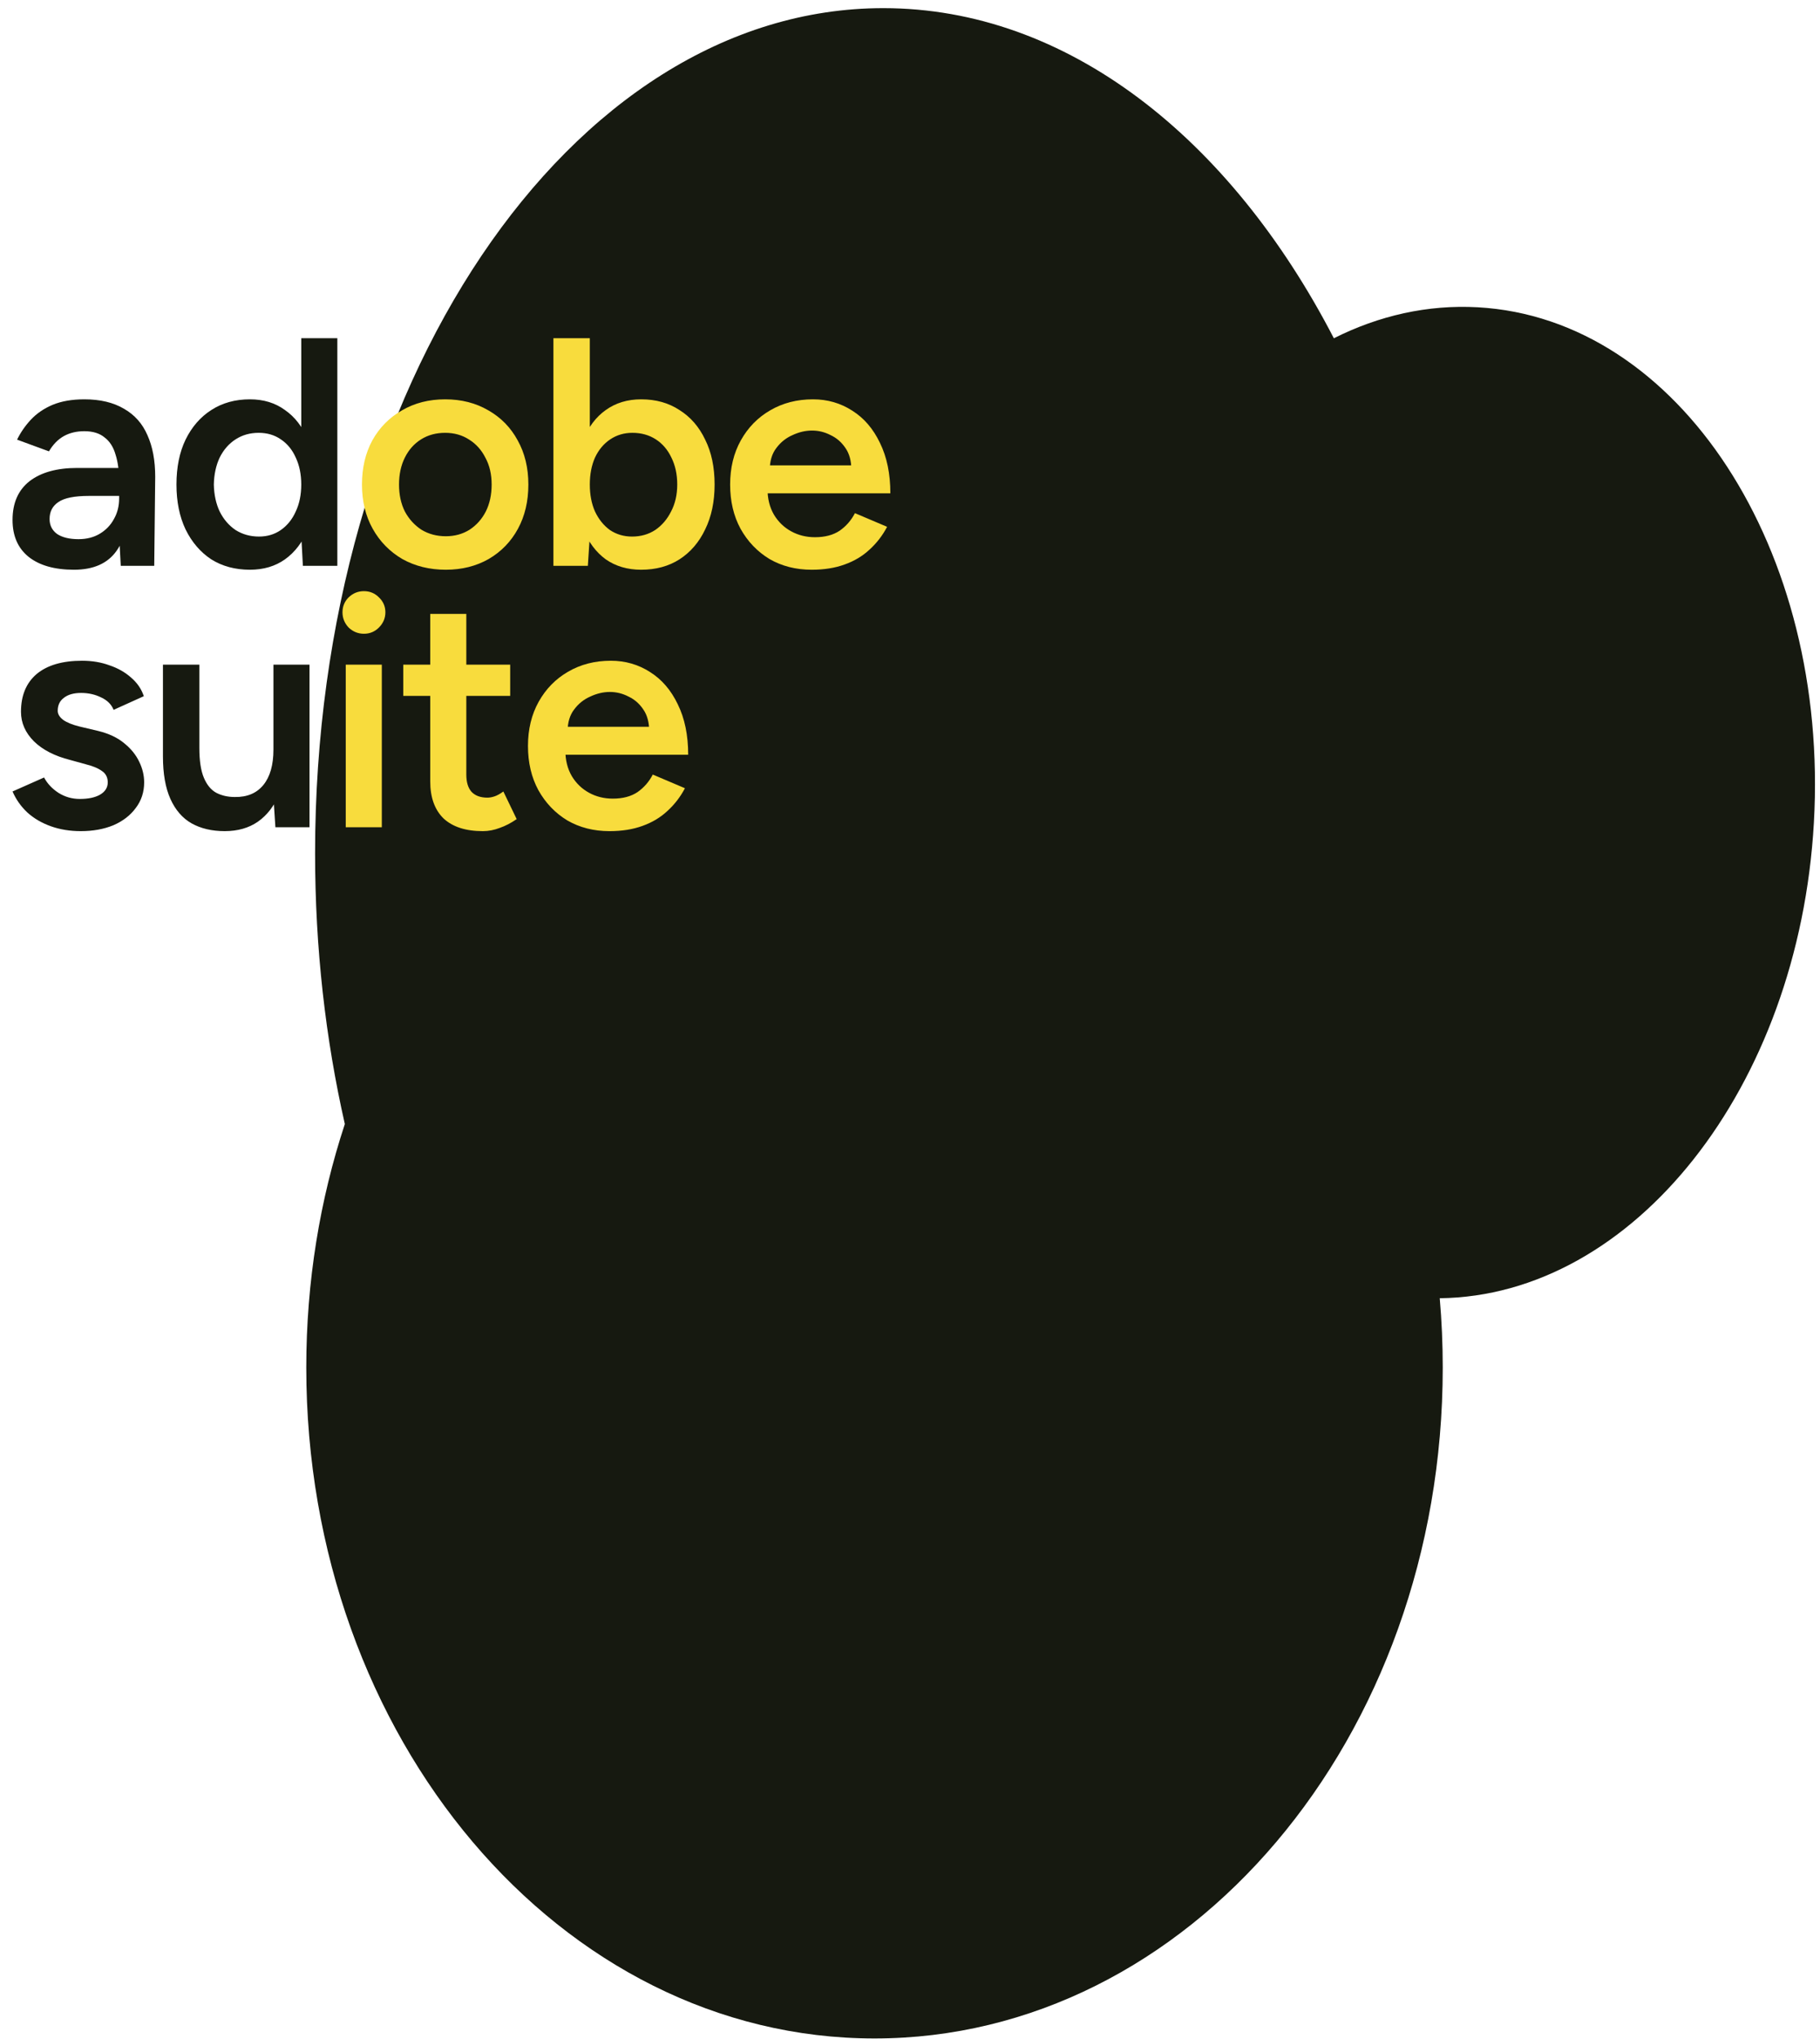 <svg width="209" height="234" viewBox="0 0 209 234" fill="none" xmlns="http://www.w3.org/2000/svg">
<g filter="url(#filter0_n_15_54)">
<path d="M101.435 0.935C122.506 0.935 141.242 15.781 153.173 38.819C158.339 36.225 163.928 34.943 169.7 35.264C192.805 36.551 210.086 63.041 208.297 94.432C206.562 124.863 187.544 148.727 165.333 148.986C165.56 151.599 165.678 154.251 165.678 156.935C165.678 199.461 136.462 233.935 100.424 233.935C64.385 233.935 35.171 199.461 35.171 156.935C35.171 147.08 36.74 137.657 39.599 128.996C37.384 119.244 36.182 108.798 36.182 97.935C36.182 44.364 65.397 0.935 101.435 0.935Z" fill="#161910"/>
</g>
<path d="M13.867 64.935L13.681 61.427V55.344C13.681 54.075 13.544 53.018 13.27 52.172C13.021 51.301 12.598 50.642 12.001 50.194C11.429 49.721 10.658 49.485 9.687 49.485C8.792 49.485 8.008 49.671 7.336 50.044C6.664 50.418 6.092 51.002 5.62 51.798L1.962 50.455C2.36 49.634 2.883 48.875 3.53 48.178C4.201 47.457 5.035 46.885 6.03 46.462C7.05 46.039 8.269 45.827 9.687 45.827C11.504 45.827 13.021 46.188 14.24 46.91C15.46 47.606 16.355 48.614 16.927 49.932C17.525 51.251 17.823 52.843 17.823 54.709L17.711 64.935H13.867ZM8.493 65.383C6.254 65.383 4.512 64.885 3.268 63.89C2.049 62.895 1.44 61.489 1.44 59.673C1.44 57.732 2.087 56.252 3.38 55.232C4.699 54.212 6.528 53.702 8.866 53.702H13.867V56.911H10.21C8.543 56.911 7.374 57.148 6.702 57.62C6.03 58.068 5.694 58.715 5.694 59.561C5.694 60.283 5.98 60.855 6.553 61.278C7.15 61.676 7.971 61.875 9.016 61.875C9.961 61.875 10.782 61.663 11.479 61.24C12.175 60.818 12.71 60.258 13.084 59.561C13.482 58.864 13.681 58.081 13.681 57.21H14.912C14.912 59.748 14.402 61.751 13.382 63.218C12.362 64.662 10.732 65.383 8.493 65.383ZM34.782 64.935L34.595 61.464V38.811H38.738V64.935H34.782ZM28.699 65.383C27.007 65.383 25.526 64.985 24.258 64.189C23.014 63.368 22.031 62.223 21.309 60.755C20.613 59.287 20.264 57.571 20.264 55.605C20.264 53.615 20.613 51.898 21.309 50.455C22.031 48.987 23.014 47.855 24.258 47.059C25.526 46.238 27.007 45.827 28.699 45.827C30.266 45.827 31.61 46.238 32.729 47.059C33.874 47.855 34.745 48.987 35.342 50.455C35.939 51.898 36.237 53.615 36.237 55.605C36.237 57.571 35.939 59.287 35.342 60.755C34.745 62.223 33.874 63.368 32.729 64.189C31.61 64.985 30.266 65.383 28.699 65.383ZM29.744 61.576C30.689 61.576 31.523 61.328 32.244 60.83C32.99 60.307 33.563 59.598 33.961 58.703C34.384 57.807 34.595 56.775 34.595 55.605C34.595 54.436 34.384 53.403 33.961 52.508C33.563 51.612 32.99 50.915 32.244 50.418C31.523 49.92 30.677 49.671 29.706 49.671C28.711 49.671 27.828 49.92 27.057 50.418C26.285 50.915 25.676 51.612 25.228 52.508C24.805 53.403 24.581 54.436 24.556 55.605C24.581 56.775 24.805 57.807 25.228 58.703C25.676 59.598 26.285 60.307 27.057 60.83C27.853 61.328 28.748 61.576 29.744 61.576Z" fill="#161910"/>
<path d="M51.196 65.383C49.33 65.383 47.663 64.972 46.195 64.151C44.752 63.306 43.62 62.149 42.799 60.681C41.978 59.213 41.567 57.521 41.567 55.605C41.567 53.689 41.965 51.998 42.762 50.53C43.583 49.062 44.715 47.917 46.158 47.096C47.601 46.25 49.255 45.827 51.121 45.827C52.987 45.827 54.642 46.25 56.085 47.096C57.528 47.917 58.648 49.062 59.444 50.53C60.265 51.998 60.675 53.689 60.675 55.605C60.675 57.521 60.277 59.213 59.481 60.681C58.685 62.149 57.565 63.306 56.122 64.151C54.679 64.972 53.037 65.383 51.196 65.383ZM51.196 61.539C52.216 61.539 53.124 61.29 53.92 60.793C54.717 60.27 55.339 59.574 55.786 58.703C56.234 57.807 56.458 56.775 56.458 55.605C56.458 54.436 56.222 53.416 55.749 52.545C55.301 51.649 54.679 50.953 53.883 50.455C53.087 49.932 52.166 49.671 51.121 49.671C50.076 49.671 49.156 49.92 48.36 50.418C47.563 50.915 46.941 51.612 46.494 52.508C46.046 53.403 45.822 54.436 45.822 55.605C45.822 56.775 46.046 57.807 46.494 58.703C46.966 59.574 47.601 60.27 48.397 60.793C49.218 61.29 50.151 61.539 51.196 61.539ZM63.551 64.935V38.811H67.731V61.464L67.507 64.935H63.551ZM73.627 65.383C72.06 65.383 70.704 64.985 69.559 64.189C68.44 63.368 67.582 62.223 66.984 60.755C66.387 59.287 66.089 57.571 66.089 55.605C66.089 53.615 66.387 51.898 66.984 50.455C67.582 48.987 68.44 47.855 69.559 47.059C70.704 46.238 72.06 45.827 73.627 45.827C75.319 45.827 76.787 46.238 78.031 47.059C79.3 47.855 80.283 48.987 80.979 50.455C81.701 51.898 82.062 53.615 82.062 55.605C82.062 57.571 81.701 59.287 80.979 60.755C80.283 62.223 79.3 63.368 78.031 64.189C76.787 64.985 75.319 65.383 73.627 65.383ZM72.582 61.576C73.578 61.576 74.461 61.328 75.232 60.83C76.003 60.307 76.613 59.598 77.061 58.703C77.534 57.807 77.77 56.775 77.77 55.605C77.77 54.436 77.546 53.403 77.098 52.508C76.675 51.612 76.078 50.915 75.307 50.418C74.535 49.92 73.64 49.671 72.62 49.671C71.674 49.671 70.828 49.92 70.082 50.418C69.335 50.915 68.751 51.612 68.328 52.508C67.93 53.403 67.731 54.436 67.731 55.605C67.731 56.775 67.93 57.807 68.328 58.703C68.751 59.598 69.323 60.307 70.045 60.83C70.791 61.328 71.637 61.576 72.582 61.576ZM93.213 65.383C91.397 65.383 89.779 64.972 88.361 64.151C86.968 63.306 85.861 62.149 85.04 60.681C84.243 59.213 83.845 57.521 83.845 55.605C83.845 53.689 84.256 51.998 85.077 50.53C85.898 49.062 87.018 47.917 88.436 47.096C89.879 46.25 91.521 45.827 93.362 45.827C95.029 45.827 96.534 46.263 97.878 47.133C99.221 47.98 100.279 49.211 101.05 50.828C101.846 52.445 102.244 54.374 102.244 56.613H87.577L88.137 56.09C88.137 57.235 88.386 58.23 88.884 59.076C89.381 59.897 90.04 60.531 90.862 60.979C91.683 61.427 92.591 61.651 93.586 61.651C94.73 61.651 95.676 61.402 96.422 60.905C97.169 60.382 97.753 59.71 98.176 58.889L101.871 60.457C101.349 61.452 100.677 62.323 99.856 63.069C99.059 63.816 98.102 64.388 96.982 64.786C95.887 65.184 94.631 65.383 93.213 65.383ZM88.398 53.926L87.801 53.403H98.326L97.766 53.926C97.766 52.906 97.542 52.072 97.094 51.425C96.646 50.754 96.074 50.256 95.377 49.932C94.706 49.584 93.996 49.41 93.25 49.41C92.504 49.41 91.757 49.584 91.011 49.932C90.264 50.256 89.642 50.754 89.145 51.425C88.647 52.072 88.398 52.906 88.398 53.926Z" fill="#F8DC3D"/>
<path d="M9.277 95.383C8.033 95.383 6.888 95.196 5.843 94.823C4.798 94.45 3.903 93.927 3.156 93.256C2.41 92.559 1.838 91.75 1.44 90.83L5.06 89.225C5.433 89.922 5.98 90.506 6.702 90.979C7.448 91.452 8.269 91.688 9.165 91.688C10.135 91.688 10.906 91.526 11.479 91.203C12.076 90.855 12.374 90.382 12.374 89.785C12.374 89.213 12.15 88.777 11.703 88.479C11.255 88.155 10.62 87.894 9.799 87.695L8.045 87.21C6.279 86.762 4.898 86.053 3.903 85.083C2.908 84.087 2.41 82.955 2.41 81.686C2.41 79.82 3.007 78.377 4.201 77.357C5.42 76.337 7.162 75.827 9.426 75.827C10.571 75.827 11.616 76.001 12.561 76.35C13.531 76.673 14.365 77.146 15.062 77.768C15.758 78.365 16.243 79.074 16.517 79.895L13.046 81.463C12.797 80.841 12.325 80.368 11.628 80.044C10.931 79.696 10.16 79.522 9.314 79.522C8.468 79.522 7.809 79.709 7.336 80.082C6.864 80.43 6.627 80.928 6.627 81.575C6.627 81.948 6.839 82.296 7.262 82.62C7.685 82.918 8.294 83.167 9.09 83.366L11.292 83.888C12.511 84.187 13.507 84.66 14.278 85.306C15.049 85.928 15.621 86.638 15.995 87.434C16.368 88.205 16.554 88.989 16.554 89.785C16.554 90.904 16.231 91.887 15.584 92.733C14.962 93.579 14.104 94.238 13.009 94.711C11.914 95.159 10.67 95.383 9.277 95.383ZM31.625 94.935L31.401 91.502V76.275H35.543V94.935H31.625ZM18.712 85.829V76.275H22.892V85.829H18.712ZM22.892 85.829C22.892 87.297 23.066 88.441 23.414 89.262C23.763 90.084 24.235 90.656 24.833 90.979C25.455 91.303 26.164 91.464 26.96 91.464C28.378 91.489 29.473 91.029 30.244 90.084C31.015 89.138 31.401 87.782 31.401 86.016H32.968C32.968 87.981 32.67 89.673 32.073 91.091C31.5 92.484 30.679 93.554 29.61 94.301C28.565 95.022 27.296 95.383 25.803 95.383C24.335 95.383 23.066 95.084 21.996 94.487C20.951 93.89 20.143 92.957 19.57 91.688C18.998 90.419 18.712 88.79 18.712 86.799V85.829H22.892Z" fill="#161910"/>
<path d="M39.703 94.935V76.275H43.845V94.935H39.703ZM41.793 72.73C41.121 72.73 40.536 72.493 40.039 72.021C39.566 71.523 39.33 70.938 39.33 70.266C39.33 69.595 39.566 69.022 40.039 68.55C40.536 68.077 41.121 67.841 41.793 67.841C42.465 67.841 43.037 68.077 43.51 68.55C44.007 69.022 44.256 69.595 44.256 70.266C44.256 70.938 44.007 71.523 43.51 72.021C43.037 72.493 42.465 72.73 41.793 72.73ZM55.452 95.383C53.486 95.383 51.981 94.898 50.936 93.927C49.916 92.932 49.406 91.514 49.406 89.673V70.453H53.549V88.889C53.549 89.76 53.748 90.419 54.146 90.867C54.569 91.315 55.178 91.539 55.974 91.539C56.223 91.539 56.497 91.489 56.795 91.39C57.094 91.29 57.43 91.103 57.803 90.83L59.333 94.002C58.686 94.45 58.039 94.786 57.392 95.01C56.746 95.258 56.099 95.383 55.452 95.383ZM46.309 79.858V76.275H58.587V79.858H46.309ZM69.997 95.383C68.181 95.383 66.564 94.972 65.145 94.151C63.752 93.305 62.645 92.148 61.824 90.681C61.028 89.213 60.63 87.521 60.63 85.605C60.63 83.689 61.04 81.998 61.861 80.529C62.682 79.062 63.802 77.917 65.22 77.096C66.663 76.25 68.305 75.827 70.146 75.827C71.813 75.827 73.319 76.263 74.662 77.133C76.006 77.979 77.063 79.211 77.834 80.828C78.63 82.445 79.028 84.374 79.028 86.613H64.362L64.922 86.09C64.922 87.235 65.17 88.23 65.668 89.076C66.166 89.897 66.825 90.531 67.646 90.979C68.467 91.427 69.375 91.651 70.37 91.651C71.515 91.651 72.46 91.402 73.207 90.904C73.953 90.382 74.538 89.71 74.961 88.889L78.655 90.457C78.133 91.452 77.461 92.323 76.64 93.069C75.844 93.816 74.886 94.388 73.766 94.786C72.672 95.184 71.415 95.383 69.997 95.383ZM65.183 83.926L64.586 83.403H75.11L74.55 83.926C74.55 82.906 74.326 82.072 73.878 81.425C73.43 80.754 72.858 80.256 72.162 79.932C71.49 79.584 70.781 79.41 70.034 79.41C69.288 79.41 68.542 79.584 67.795 79.932C67.049 80.256 66.427 80.754 65.929 81.425C65.432 82.072 65.183 82.906 65.183 83.926Z" fill="#F8DC3D"/>
<defs>
<filter id="filter0_n_15_54" x="35.171" y="0.935" width="173.253" height="233" filterUnits="userSpaceOnUse" color-interpolation-filters="sRGB">
<feFlood flood-opacity="0" result="BackgroundImageFix"/>
<feBlend mode="normal" in="SourceGraphic" in2="BackgroundImageFix" result="shape"/>
<feTurbulence type="fractalNoise" baseFrequency="0.133 0.133" stitchTiles="stitch" numOctaves="3" result="noise" seed="1921" />
<feColorMatrix in="noise" type="luminanceToAlpha" result="alphaNoise" />
<feComponentTransfer in="alphaNoise" result="coloredNoise1">
<feFuncA type="discrete" tableValues="0 0 0 0 0 0 0 0 0 0 0 0 0 0 0 0 0 0 0 1 1 1 1 1 1 1 1 1 1 1 0 0 0 0 0 0 0 0 0 0 0 0 0 0 0 0 0 0 0 0 0 0 0 0 0 0 0 0 0 0 0 0 0 0 0 0 0 0 0 0 0 0 0 0 0 0 0 0 0 0 0 0 0 0 0 0 0 0 0 0 0 0 0 0 0 0 0 0 0 0 "/>
</feComponentTransfer>
<feComposite operator="in" in2="shape" in="coloredNoise1" result="noise1Clipped" />
<feFlood flood-color="rgba(255, 255, 255, 0.6)" result="color1Flood" />
<feComposite operator="in" in2="noise1Clipped" in="color1Flood" result="color1" />
<feMerge result="effect1_noise_15_54">
<feMergeNode in="shape" />
<feMergeNode in="color1" />
</feMerge>
</filter>
</defs>
</svg>
